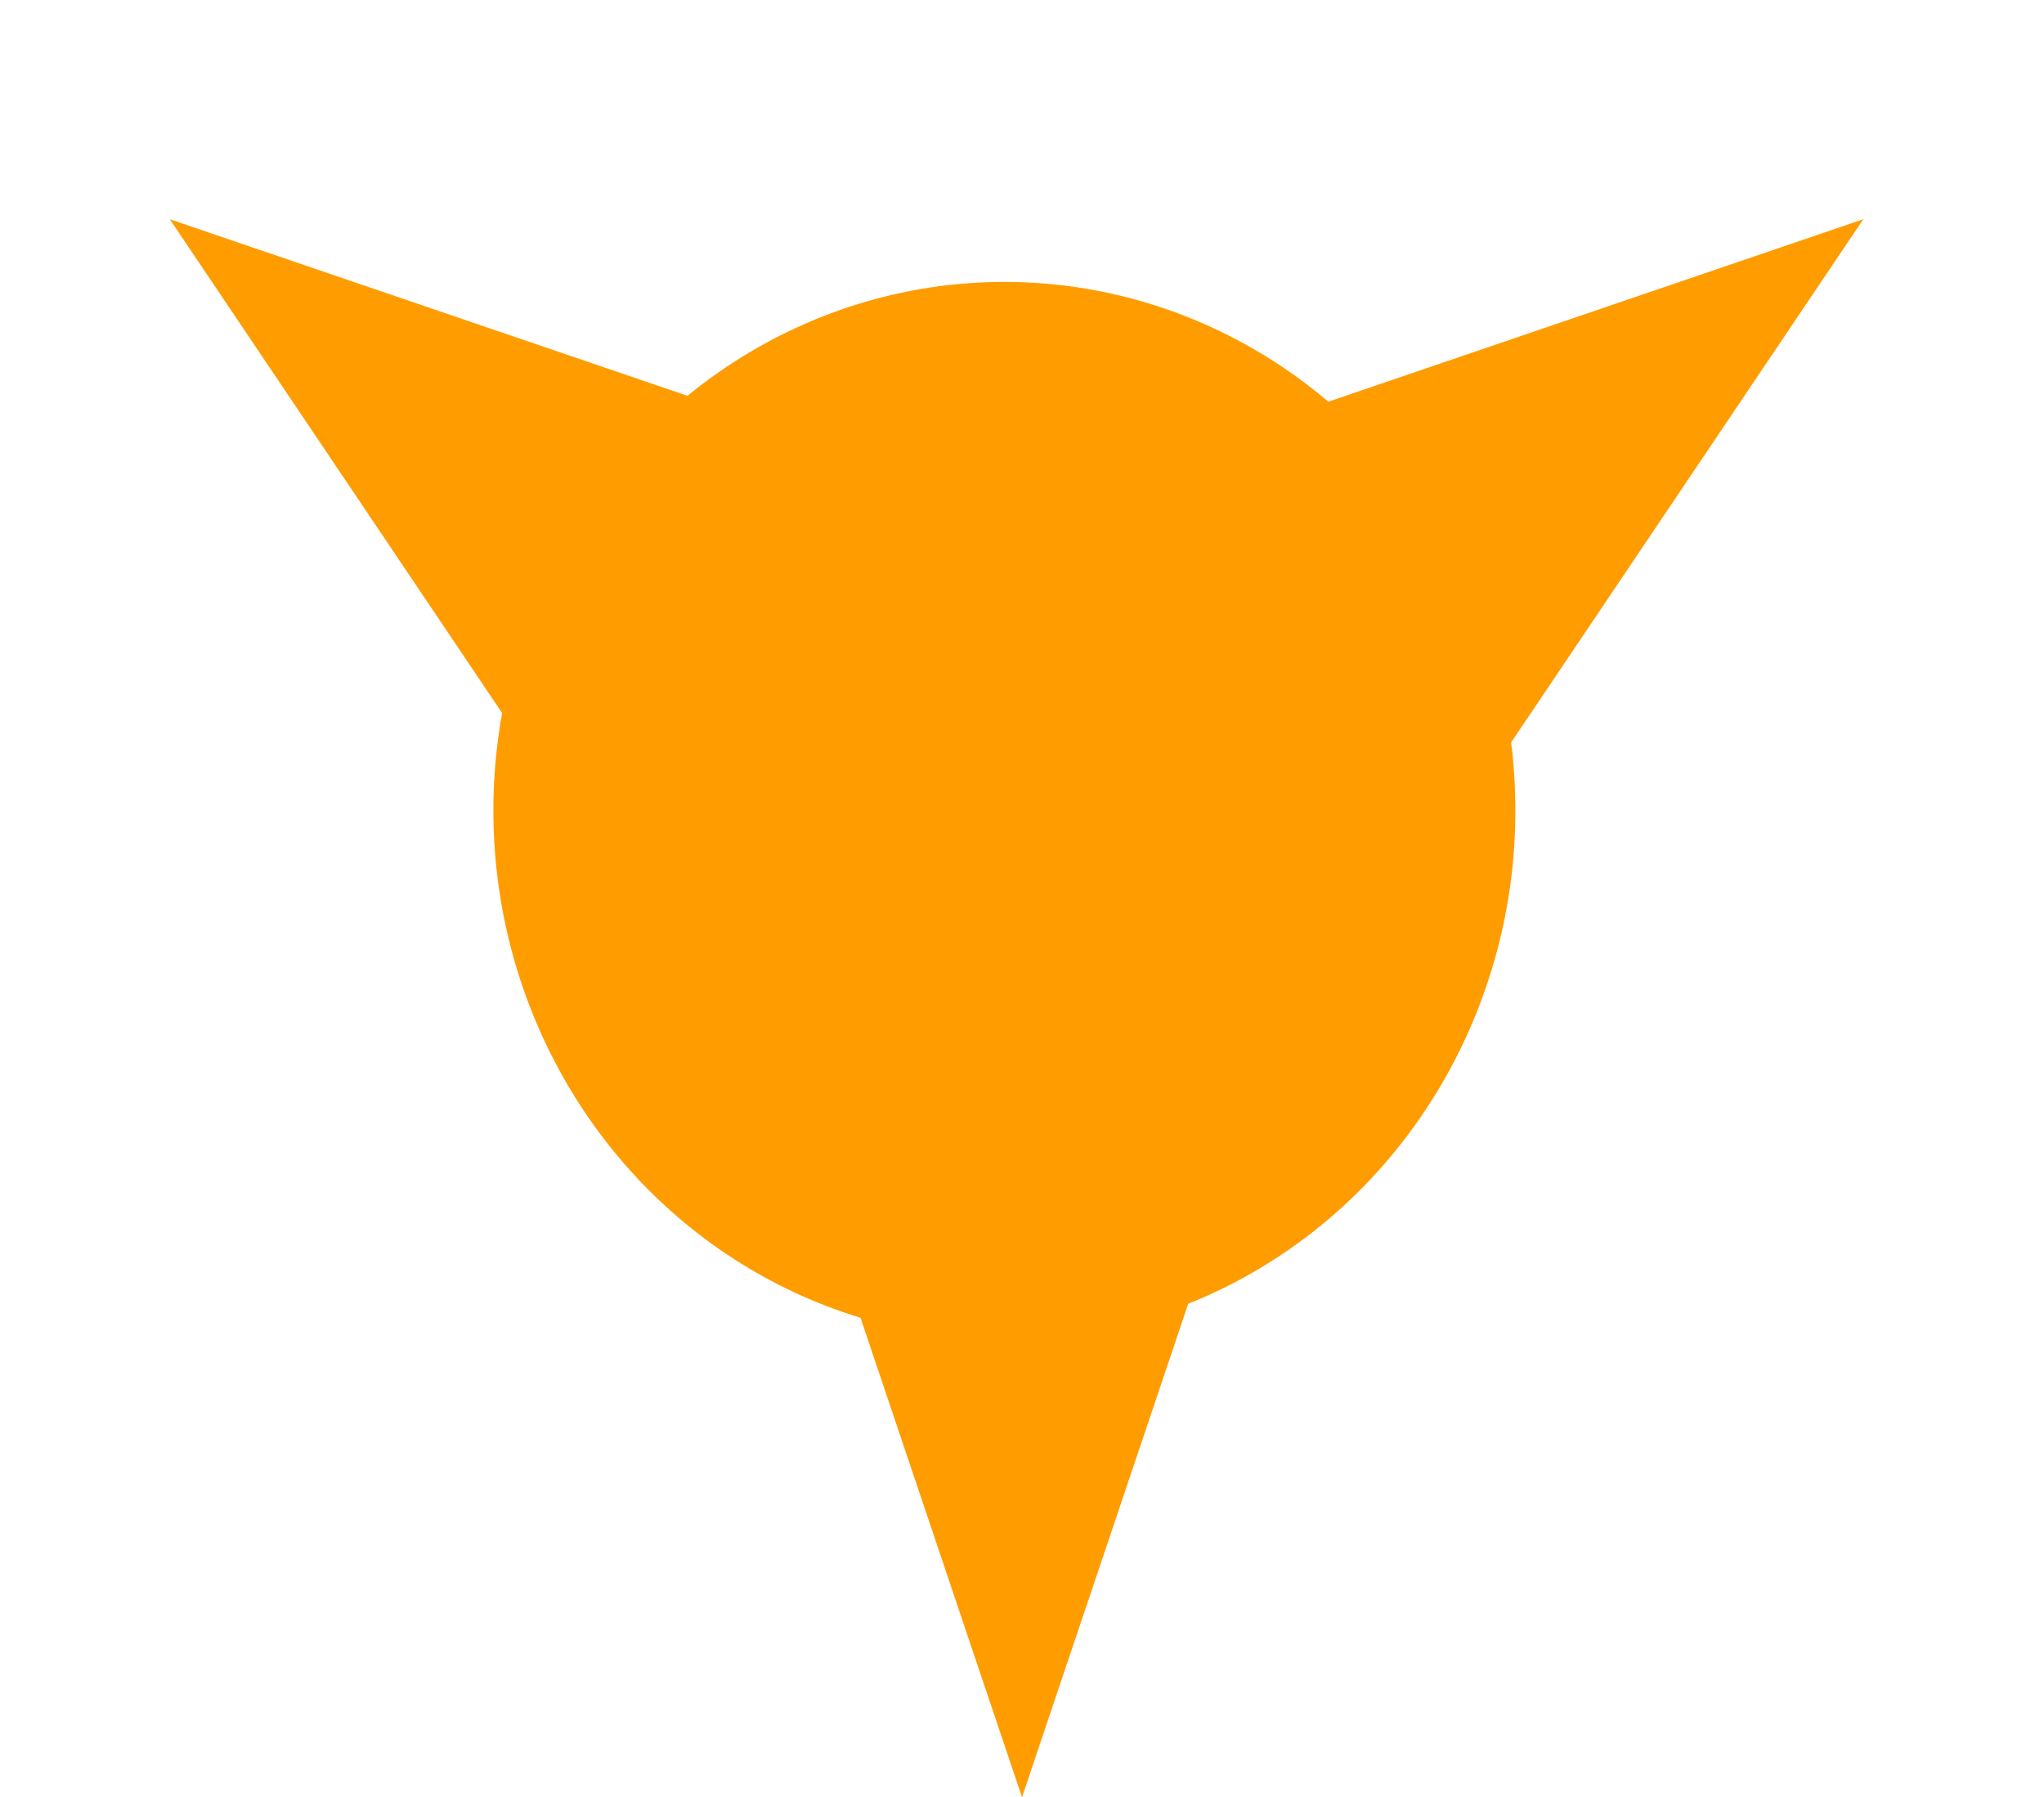 <svg width="58" height="51" viewBox="0 0 58 51" fill="none" xmlns="http://www.w3.org/2000/svg">
<ellipse cx="28.5" cy="23" rx="14.5" ry="15" fill="#FF9C00"/>
<path d="M29 51L22.938 33H35.062L29 51Z" fill="#FF9C00"/>
<path d="M52.872 6.221L42.267 21.978L34.895 12.353L52.872 6.221Z" fill="#FF9C00"/>
<path d="M4.818 6.221L15.422 21.978L22.794 12.353L4.818 6.221Z" fill="#FF9C00"/>
</svg>
